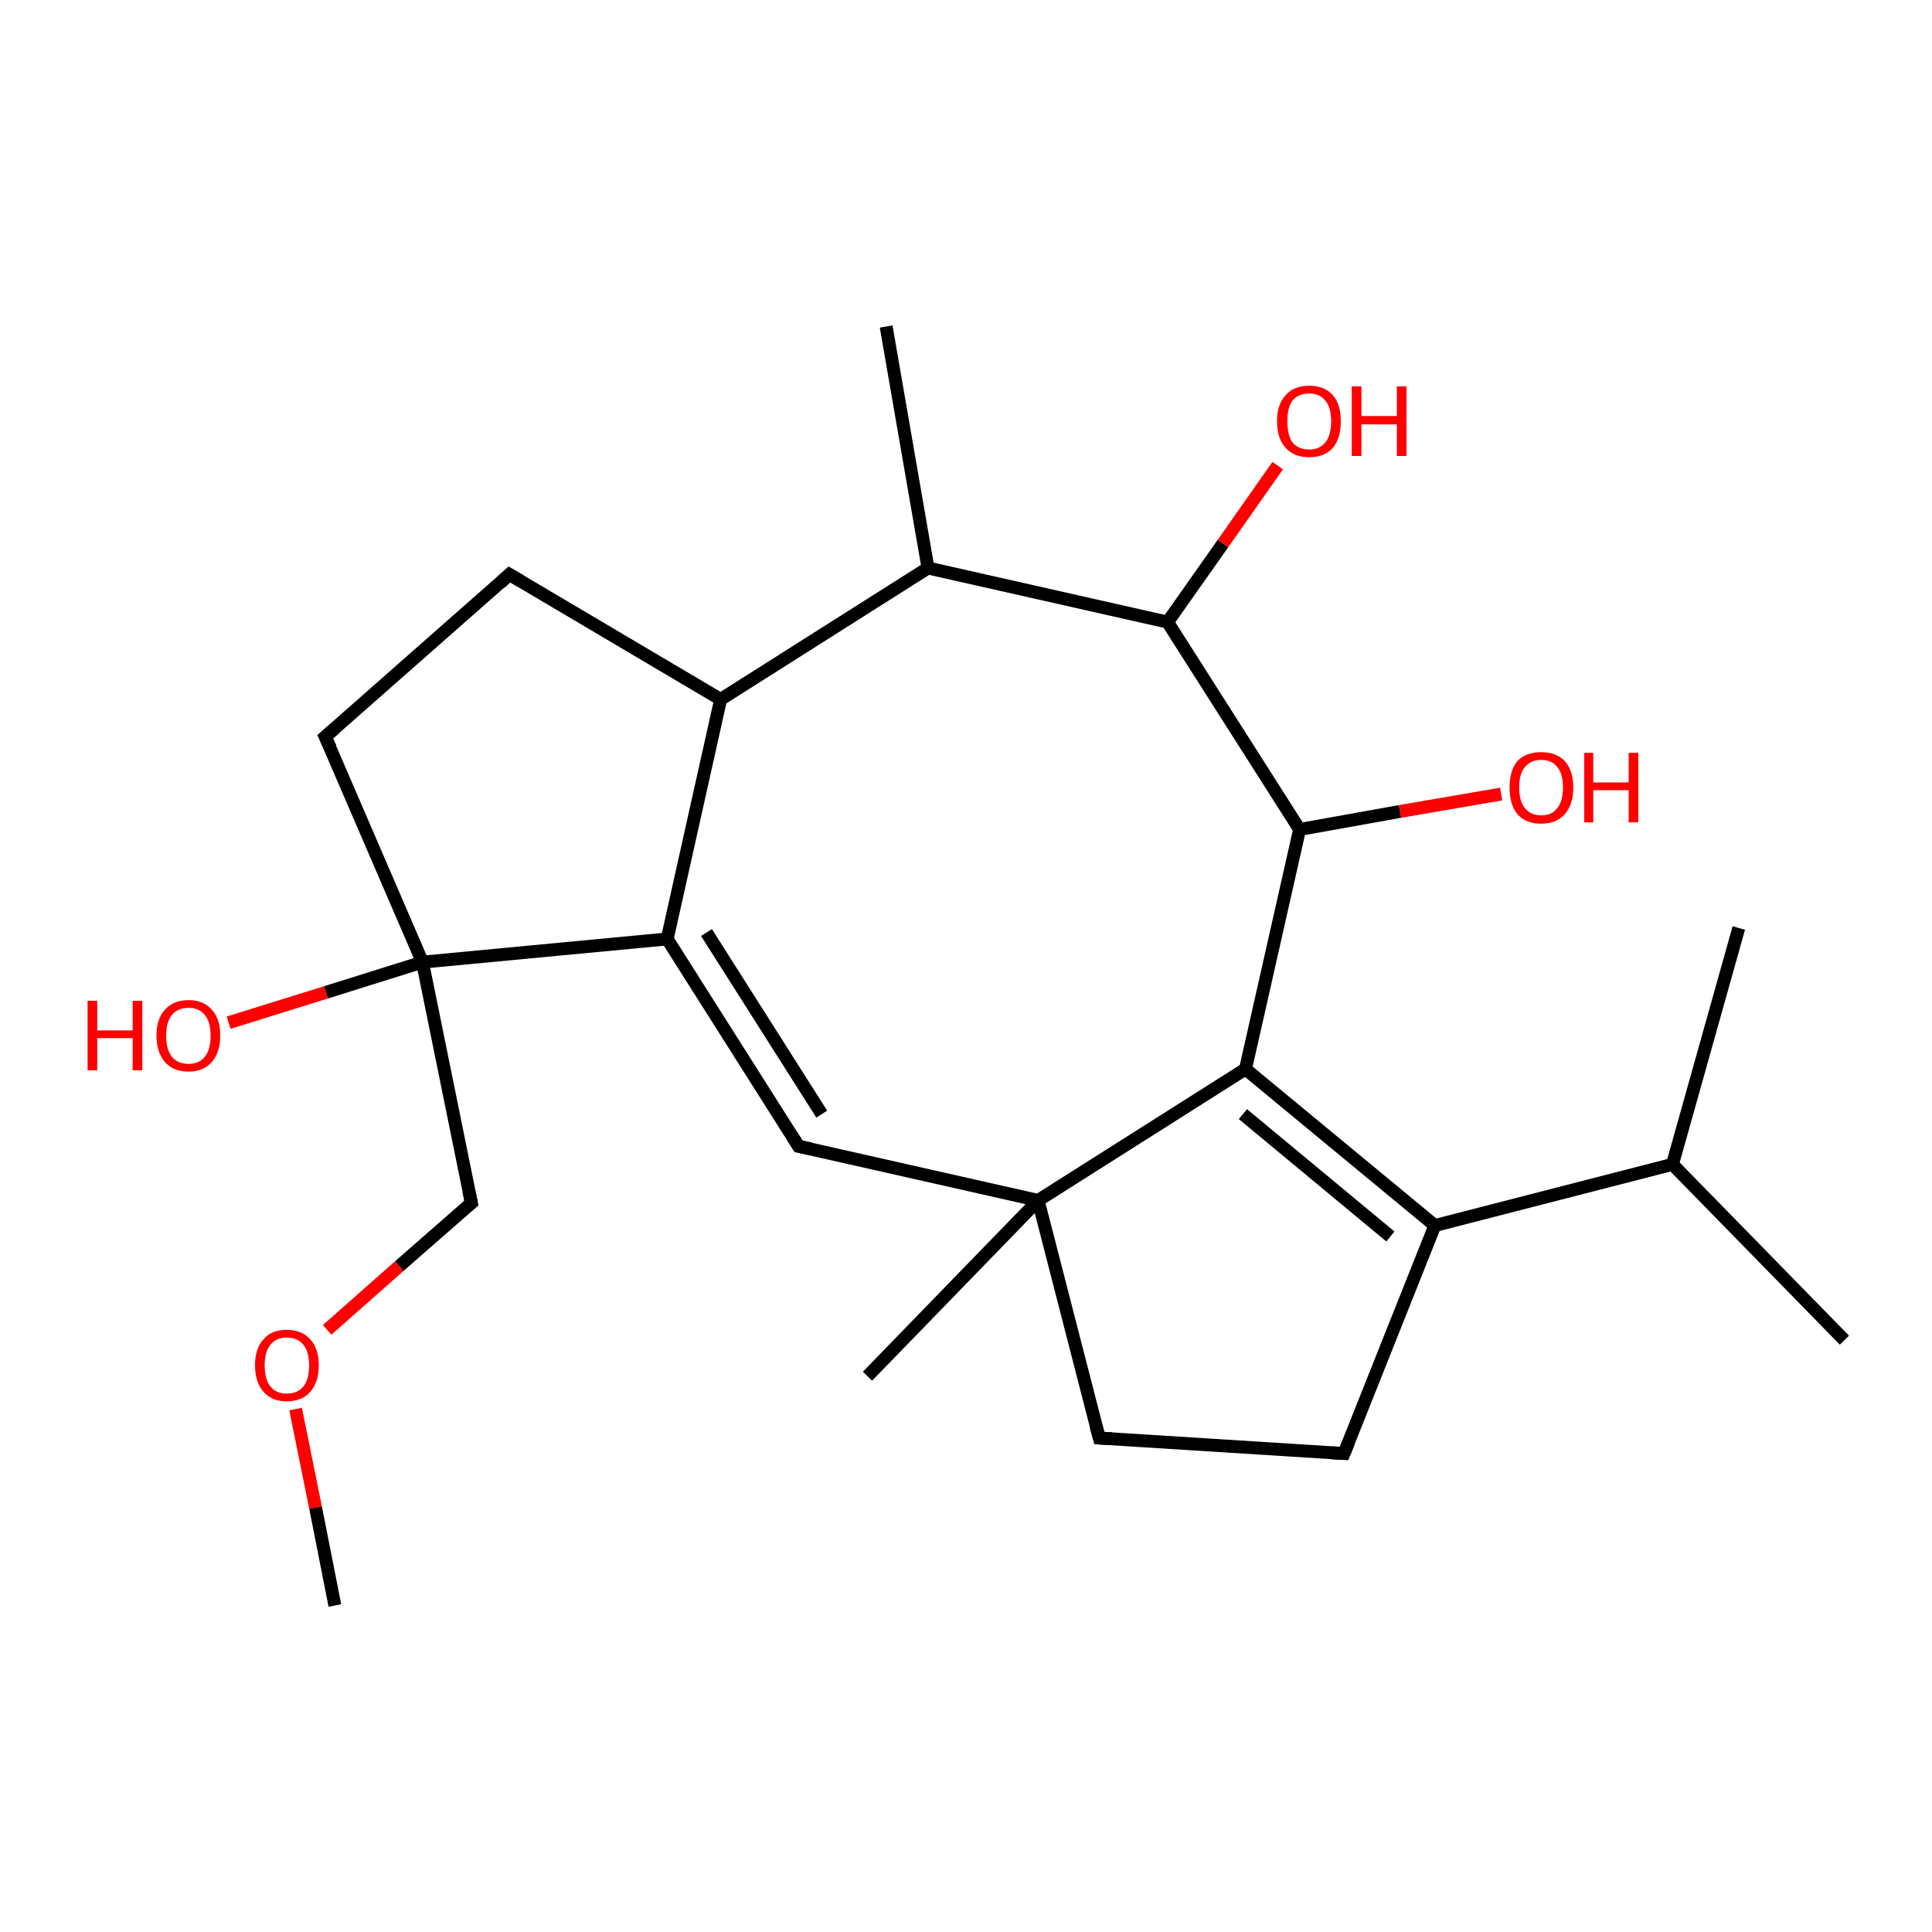 <?xml version='1.0' encoding='iso-8859-1'?>
<svg version='1.1' baseProfile='full'
              xmlns='http://www.w3.org/2000/svg'
                      xmlns:rdkit='http://www.rdkit.org/xml'
                      xmlns:xlink='http://www.w3.org/1999/xlink'
                  xml:space='preserve'
width='300px' height='300px' viewBox='0 0 300 300'>
<!-- END OF HEADER -->
<rect style='opacity:1.0;fill:#FFFFFF;stroke:none' width='300.0' height='300.0' x='0.0' y='0.0'> </rect>
<path class='bond-0 atom-0 atom-1' d='M 45.9,218.8 L 49.0,234.1' style='fill:none;fill-rule:evenodd;stroke:#FF0000;stroke-width:2.0px;stroke-linecap:butt;stroke-linejoin:miter;stroke-opacity:1' />
<path class='bond-0 atom-0 atom-1' d='M 49.0,234.1 L 52.0,249.3' style='fill:none;fill-rule:evenodd;stroke:#000000;stroke-width:2.0px;stroke-linecap:butt;stroke-linejoin:miter;stroke-opacity:1' />
<path class='bond-1 atom-0 atom-2' d='M 50.8,206.5 L 62.0,196.6' style='fill:none;fill-rule:evenodd;stroke:#FF0000;stroke-width:2.0px;stroke-linecap:butt;stroke-linejoin:miter;stroke-opacity:1' />
<path class='bond-1 atom-0 atom-2' d='M 62.0,196.6 L 73.2,186.8' style='fill:none;fill-rule:evenodd;stroke:#000000;stroke-width:2.0px;stroke-linecap:butt;stroke-linejoin:miter;stroke-opacity:1' />
<path class='bond-2 atom-2 atom-3' d='M 73.2,186.8 L 65.6,149.4' style='fill:none;fill-rule:evenodd;stroke:#000000;stroke-width:2.0px;stroke-linecap:butt;stroke-linejoin:miter;stroke-opacity:1' />
<path class='bond-3 atom-3 atom-4' d='M 65.6,149.4 L 50.6,154.1' style='fill:none;fill-rule:evenodd;stroke:#000000;stroke-width:2.0px;stroke-linecap:butt;stroke-linejoin:miter;stroke-opacity:1' />
<path class='bond-3 atom-3 atom-4' d='M 50.6,154.1 L 35.5,158.8' style='fill:none;fill-rule:evenodd;stroke:#FF0000;stroke-width:2.0px;stroke-linecap:butt;stroke-linejoin:miter;stroke-opacity:1' />
<path class='bond-4 atom-3 atom-5' d='M 65.6,149.4 L 103.6,145.8' style='fill:none;fill-rule:evenodd;stroke:#000000;stroke-width:2.0px;stroke-linecap:butt;stroke-linejoin:miter;stroke-opacity:1' />
<path class='bond-5 atom-5 atom-6' d='M 103.6,145.8 L 124.0,178.0' style='fill:none;fill-rule:evenodd;stroke:#000000;stroke-width:2.0px;stroke-linecap:butt;stroke-linejoin:miter;stroke-opacity:1' />
<path class='bond-5 atom-5 atom-6' d='M 109.7,144.8 L 127.6,173.0' style='fill:none;fill-rule:evenodd;stroke:#000000;stroke-width:2.0px;stroke-linecap:butt;stroke-linejoin:miter;stroke-opacity:1' />
<path class='bond-6 atom-6 atom-7' d='M 124.0,178.0 L 161.2,186.4' style='fill:none;fill-rule:evenodd;stroke:#000000;stroke-width:2.0px;stroke-linecap:butt;stroke-linejoin:miter;stroke-opacity:1' />
<path class='bond-7 atom-7 atom-8' d='M 161.2,186.4 L 193.4,166.0' style='fill:none;fill-rule:evenodd;stroke:#000000;stroke-width:2.0px;stroke-linecap:butt;stroke-linejoin:miter;stroke-opacity:1' />
<path class='bond-8 atom-8 atom-9' d='M 193.4,166.0 L 222.8,190.3' style='fill:none;fill-rule:evenodd;stroke:#000000;stroke-width:2.0px;stroke-linecap:butt;stroke-linejoin:miter;stroke-opacity:1' />
<path class='bond-8 atom-8 atom-9' d='M 193.0,173.0 L 215.9,192.0' style='fill:none;fill-rule:evenodd;stroke:#000000;stroke-width:2.0px;stroke-linecap:butt;stroke-linejoin:miter;stroke-opacity:1' />
<path class='bond-9 atom-9 atom-10' d='M 222.8,190.3 L 208.7,225.7' style='fill:none;fill-rule:evenodd;stroke:#000000;stroke-width:2.0px;stroke-linecap:butt;stroke-linejoin:miter;stroke-opacity:1' />
<path class='bond-10 atom-10 atom-11' d='M 208.7,225.7 L 170.7,223.3' style='fill:none;fill-rule:evenodd;stroke:#000000;stroke-width:2.0px;stroke-linecap:butt;stroke-linejoin:miter;stroke-opacity:1' />
<path class='bond-11 atom-9 atom-12' d='M 222.8,190.3 L 259.7,180.8' style='fill:none;fill-rule:evenodd;stroke:#000000;stroke-width:2.0px;stroke-linecap:butt;stroke-linejoin:miter;stroke-opacity:1' />
<path class='bond-12 atom-12 atom-13' d='M 259.7,180.8 L 286.4,208.1' style='fill:none;fill-rule:evenodd;stroke:#000000;stroke-width:2.0px;stroke-linecap:butt;stroke-linejoin:miter;stroke-opacity:1' />
<path class='bond-13 atom-12 atom-14' d='M 259.7,180.8 L 270.0,144.1' style='fill:none;fill-rule:evenodd;stroke:#000000;stroke-width:2.0px;stroke-linecap:butt;stroke-linejoin:miter;stroke-opacity:1' />
<path class='bond-14 atom-8 atom-15' d='M 193.4,166.0 L 201.8,128.8' style='fill:none;fill-rule:evenodd;stroke:#000000;stroke-width:2.0px;stroke-linecap:butt;stroke-linejoin:miter;stroke-opacity:1' />
<path class='bond-15 atom-15 atom-16' d='M 201.8,128.8 L 217.4,126.0' style='fill:none;fill-rule:evenodd;stroke:#000000;stroke-width:2.0px;stroke-linecap:butt;stroke-linejoin:miter;stroke-opacity:1' />
<path class='bond-15 atom-15 atom-16' d='M 217.4,126.0 L 233.1,123.3' style='fill:none;fill-rule:evenodd;stroke:#FF0000;stroke-width:2.0px;stroke-linecap:butt;stroke-linejoin:miter;stroke-opacity:1' />
<path class='bond-16 atom-15 atom-17' d='M 201.8,128.8 L 181.3,96.6' style='fill:none;fill-rule:evenodd;stroke:#000000;stroke-width:2.0px;stroke-linecap:butt;stroke-linejoin:miter;stroke-opacity:1' />
<path class='bond-17 atom-17 atom-18' d='M 181.3,96.6 L 189.9,84.4' style='fill:none;fill-rule:evenodd;stroke:#000000;stroke-width:2.0px;stroke-linecap:butt;stroke-linejoin:miter;stroke-opacity:1' />
<path class='bond-17 atom-17 atom-18' d='M 189.9,84.4 L 198.4,72.3' style='fill:none;fill-rule:evenodd;stroke:#FF0000;stroke-width:2.0px;stroke-linecap:butt;stroke-linejoin:miter;stroke-opacity:1' />
<path class='bond-18 atom-17 atom-19' d='M 181.3,96.6 L 144.1,88.2' style='fill:none;fill-rule:evenodd;stroke:#000000;stroke-width:2.0px;stroke-linecap:butt;stroke-linejoin:miter;stroke-opacity:1' />
<path class='bond-19 atom-19 atom-20' d='M 144.1,88.2 L 111.9,108.6' style='fill:none;fill-rule:evenodd;stroke:#000000;stroke-width:2.0px;stroke-linecap:butt;stroke-linejoin:miter;stroke-opacity:1' />
<path class='bond-20 atom-20 atom-21' d='M 111.9,108.6 L 79.1,89.2' style='fill:none;fill-rule:evenodd;stroke:#000000;stroke-width:2.0px;stroke-linecap:butt;stroke-linejoin:miter;stroke-opacity:1' />
<path class='bond-21 atom-21 atom-22' d='M 79.1,89.2 L 50.5,114.4' style='fill:none;fill-rule:evenodd;stroke:#000000;stroke-width:2.0px;stroke-linecap:butt;stroke-linejoin:miter;stroke-opacity:1' />
<path class='bond-22 atom-19 atom-23' d='M 144.1,88.2 L 137.6,50.7' style='fill:none;fill-rule:evenodd;stroke:#000000;stroke-width:2.0px;stroke-linecap:butt;stroke-linejoin:miter;stroke-opacity:1' />
<path class='bond-23 atom-7 atom-24' d='M 161.2,186.4 L 134.7,213.7' style='fill:none;fill-rule:evenodd;stroke:#000000;stroke-width:2.0px;stroke-linecap:butt;stroke-linejoin:miter;stroke-opacity:1' />
<path class='bond-24 atom-11 atom-7' d='M 170.7,223.3 L 161.2,186.4' style='fill:none;fill-rule:evenodd;stroke:#000000;stroke-width:2.0px;stroke-linecap:butt;stroke-linejoin:miter;stroke-opacity:1' />
<path class='bond-25 atom-20 atom-5' d='M 111.9,108.6 L 103.6,145.8' style='fill:none;fill-rule:evenodd;stroke:#000000;stroke-width:2.0px;stroke-linecap:butt;stroke-linejoin:miter;stroke-opacity:1' />
<path class='bond-26 atom-22 atom-3' d='M 50.5,114.4 L 65.6,149.4' style='fill:none;fill-rule:evenodd;stroke:#000000;stroke-width:2.0px;stroke-linecap:butt;stroke-linejoin:miter;stroke-opacity:1' />
<path d='M 72.6,187.3 L 73.2,186.8 L 72.8,184.9' style='fill:none;stroke:#000000;stroke-width:2.0px;stroke-linecap:butt;stroke-linejoin:miter;stroke-opacity:1;' />
<path d='M 123.0,176.4 L 124.0,178.0 L 125.9,178.4' style='fill:none;stroke:#000000;stroke-width:2.0px;stroke-linecap:butt;stroke-linejoin:miter;stroke-opacity:1;' />
<path d='M 209.4,224.0 L 208.7,225.7 L 206.8,225.6' style='fill:none;stroke:#000000;stroke-width:2.0px;stroke-linecap:butt;stroke-linejoin:miter;stroke-opacity:1;' />
<path d='M 172.6,223.4 L 170.7,223.3 L 170.2,221.5' style='fill:none;stroke:#000000;stroke-width:2.0px;stroke-linecap:butt;stroke-linejoin:miter;stroke-opacity:1;' />
<path d='M 80.8,90.2 L 79.1,89.2 L 77.7,90.5' style='fill:none;stroke:#000000;stroke-width:2.0px;stroke-linecap:butt;stroke-linejoin:miter;stroke-opacity:1;' />
<path d='M 52.0,113.1 L 50.5,114.4 L 51.3,116.1' style='fill:none;stroke:#000000;stroke-width:2.0px;stroke-linecap:butt;stroke-linejoin:miter;stroke-opacity:1;' />
<path class='atom-0' d='M 39.6 212.0
Q 39.6 209.4, 40.9 208.0
Q 42.1 206.5, 44.5 206.5
Q 46.9 206.5, 48.2 208.0
Q 49.5 209.4, 49.5 212.0
Q 49.5 214.6, 48.2 216.1
Q 46.9 217.6, 44.5 217.6
Q 42.2 217.6, 40.9 216.1
Q 39.6 214.6, 39.6 212.0
M 44.5 216.4
Q 46.2 216.4, 47.1 215.3
Q 48.0 214.2, 48.0 212.0
Q 48.0 209.9, 47.1 208.8
Q 46.2 207.7, 44.5 207.7
Q 42.9 207.7, 42.0 208.8
Q 41.1 209.9, 41.1 212.0
Q 41.1 214.2, 42.0 215.3
Q 42.9 216.4, 44.5 216.4
' fill='#FF0000'/>
<path class='atom-4' d='M 13.6 155.4
L 15.1 155.4
L 15.1 160.0
L 20.6 160.0
L 20.6 155.4
L 22.1 155.4
L 22.1 166.2
L 20.6 166.2
L 20.6 161.2
L 15.1 161.2
L 15.1 166.2
L 13.6 166.2
L 13.6 155.4
' fill='#FF0000'/>
<path class='atom-4' d='M 24.3 160.8
Q 24.3 158.2, 25.6 156.8
Q 26.9 155.3, 29.3 155.3
Q 31.6 155.3, 32.9 156.8
Q 34.2 158.2, 34.2 160.8
Q 34.2 163.4, 32.9 164.9
Q 31.6 166.4, 29.3 166.4
Q 26.9 166.4, 25.6 164.9
Q 24.3 163.4, 24.3 160.8
M 29.3 165.2
Q 30.9 165.2, 31.8 164.1
Q 32.7 163.0, 32.7 160.8
Q 32.7 158.7, 31.8 157.6
Q 30.9 156.5, 29.3 156.5
Q 27.6 156.5, 26.7 157.6
Q 25.8 158.7, 25.8 160.8
Q 25.8 163.0, 26.7 164.1
Q 27.6 165.2, 29.3 165.2
' fill='#FF0000'/>
<path class='atom-16' d='M 234.4 122.3
Q 234.4 119.7, 235.6 118.2
Q 236.9 116.8, 239.3 116.8
Q 241.7 116.8, 243.0 118.2
Q 244.3 119.7, 244.3 122.3
Q 244.3 124.9, 243.0 126.4
Q 241.7 127.9, 239.3 127.9
Q 236.9 127.9, 235.6 126.4
Q 234.4 124.9, 234.4 122.3
M 239.3 126.6
Q 241.0 126.6, 241.8 125.5
Q 242.7 124.4, 242.7 122.3
Q 242.7 120.1, 241.8 119.1
Q 241.0 118.0, 239.3 118.0
Q 237.7 118.0, 236.8 119.1
Q 235.9 120.1, 235.9 122.3
Q 235.9 124.4, 236.8 125.5
Q 237.7 126.6, 239.3 126.6
' fill='#FF0000'/>
<path class='atom-16' d='M 246.0 116.9
L 247.4 116.9
L 247.4 121.5
L 252.9 121.5
L 252.9 116.9
L 254.4 116.9
L 254.4 127.7
L 252.9 127.7
L 252.9 122.7
L 247.4 122.7
L 247.4 127.7
L 246.0 127.7
L 246.0 116.9
' fill='#FF0000'/>
<path class='atom-18' d='M 198.3 65.4
Q 198.3 62.8, 199.6 61.4
Q 200.9 59.9, 203.3 59.9
Q 205.7 59.9, 207.0 61.4
Q 208.2 62.8, 208.2 65.4
Q 208.2 68.0, 207.0 69.5
Q 205.7 71.0, 203.3 71.0
Q 200.9 71.0, 199.6 69.5
Q 198.3 68.1, 198.3 65.4
M 203.3 69.8
Q 204.9 69.8, 205.8 68.7
Q 206.7 67.6, 206.7 65.4
Q 206.7 63.3, 205.8 62.2
Q 204.9 61.1, 203.3 61.1
Q 201.6 61.1, 200.7 62.2
Q 199.9 63.3, 199.9 65.4
Q 199.9 67.6, 200.7 68.7
Q 201.6 69.8, 203.3 69.8
' fill='#FF0000'/>
<path class='atom-18' d='M 209.9 60.0
L 211.4 60.0
L 211.4 64.6
L 216.9 64.6
L 216.9 60.0
L 218.4 60.0
L 218.4 70.8
L 216.9 70.8
L 216.9 65.9
L 211.4 65.9
L 211.4 70.8
L 209.9 70.8
L 209.9 60.0
' fill='#FF0000'/>
</svg>
